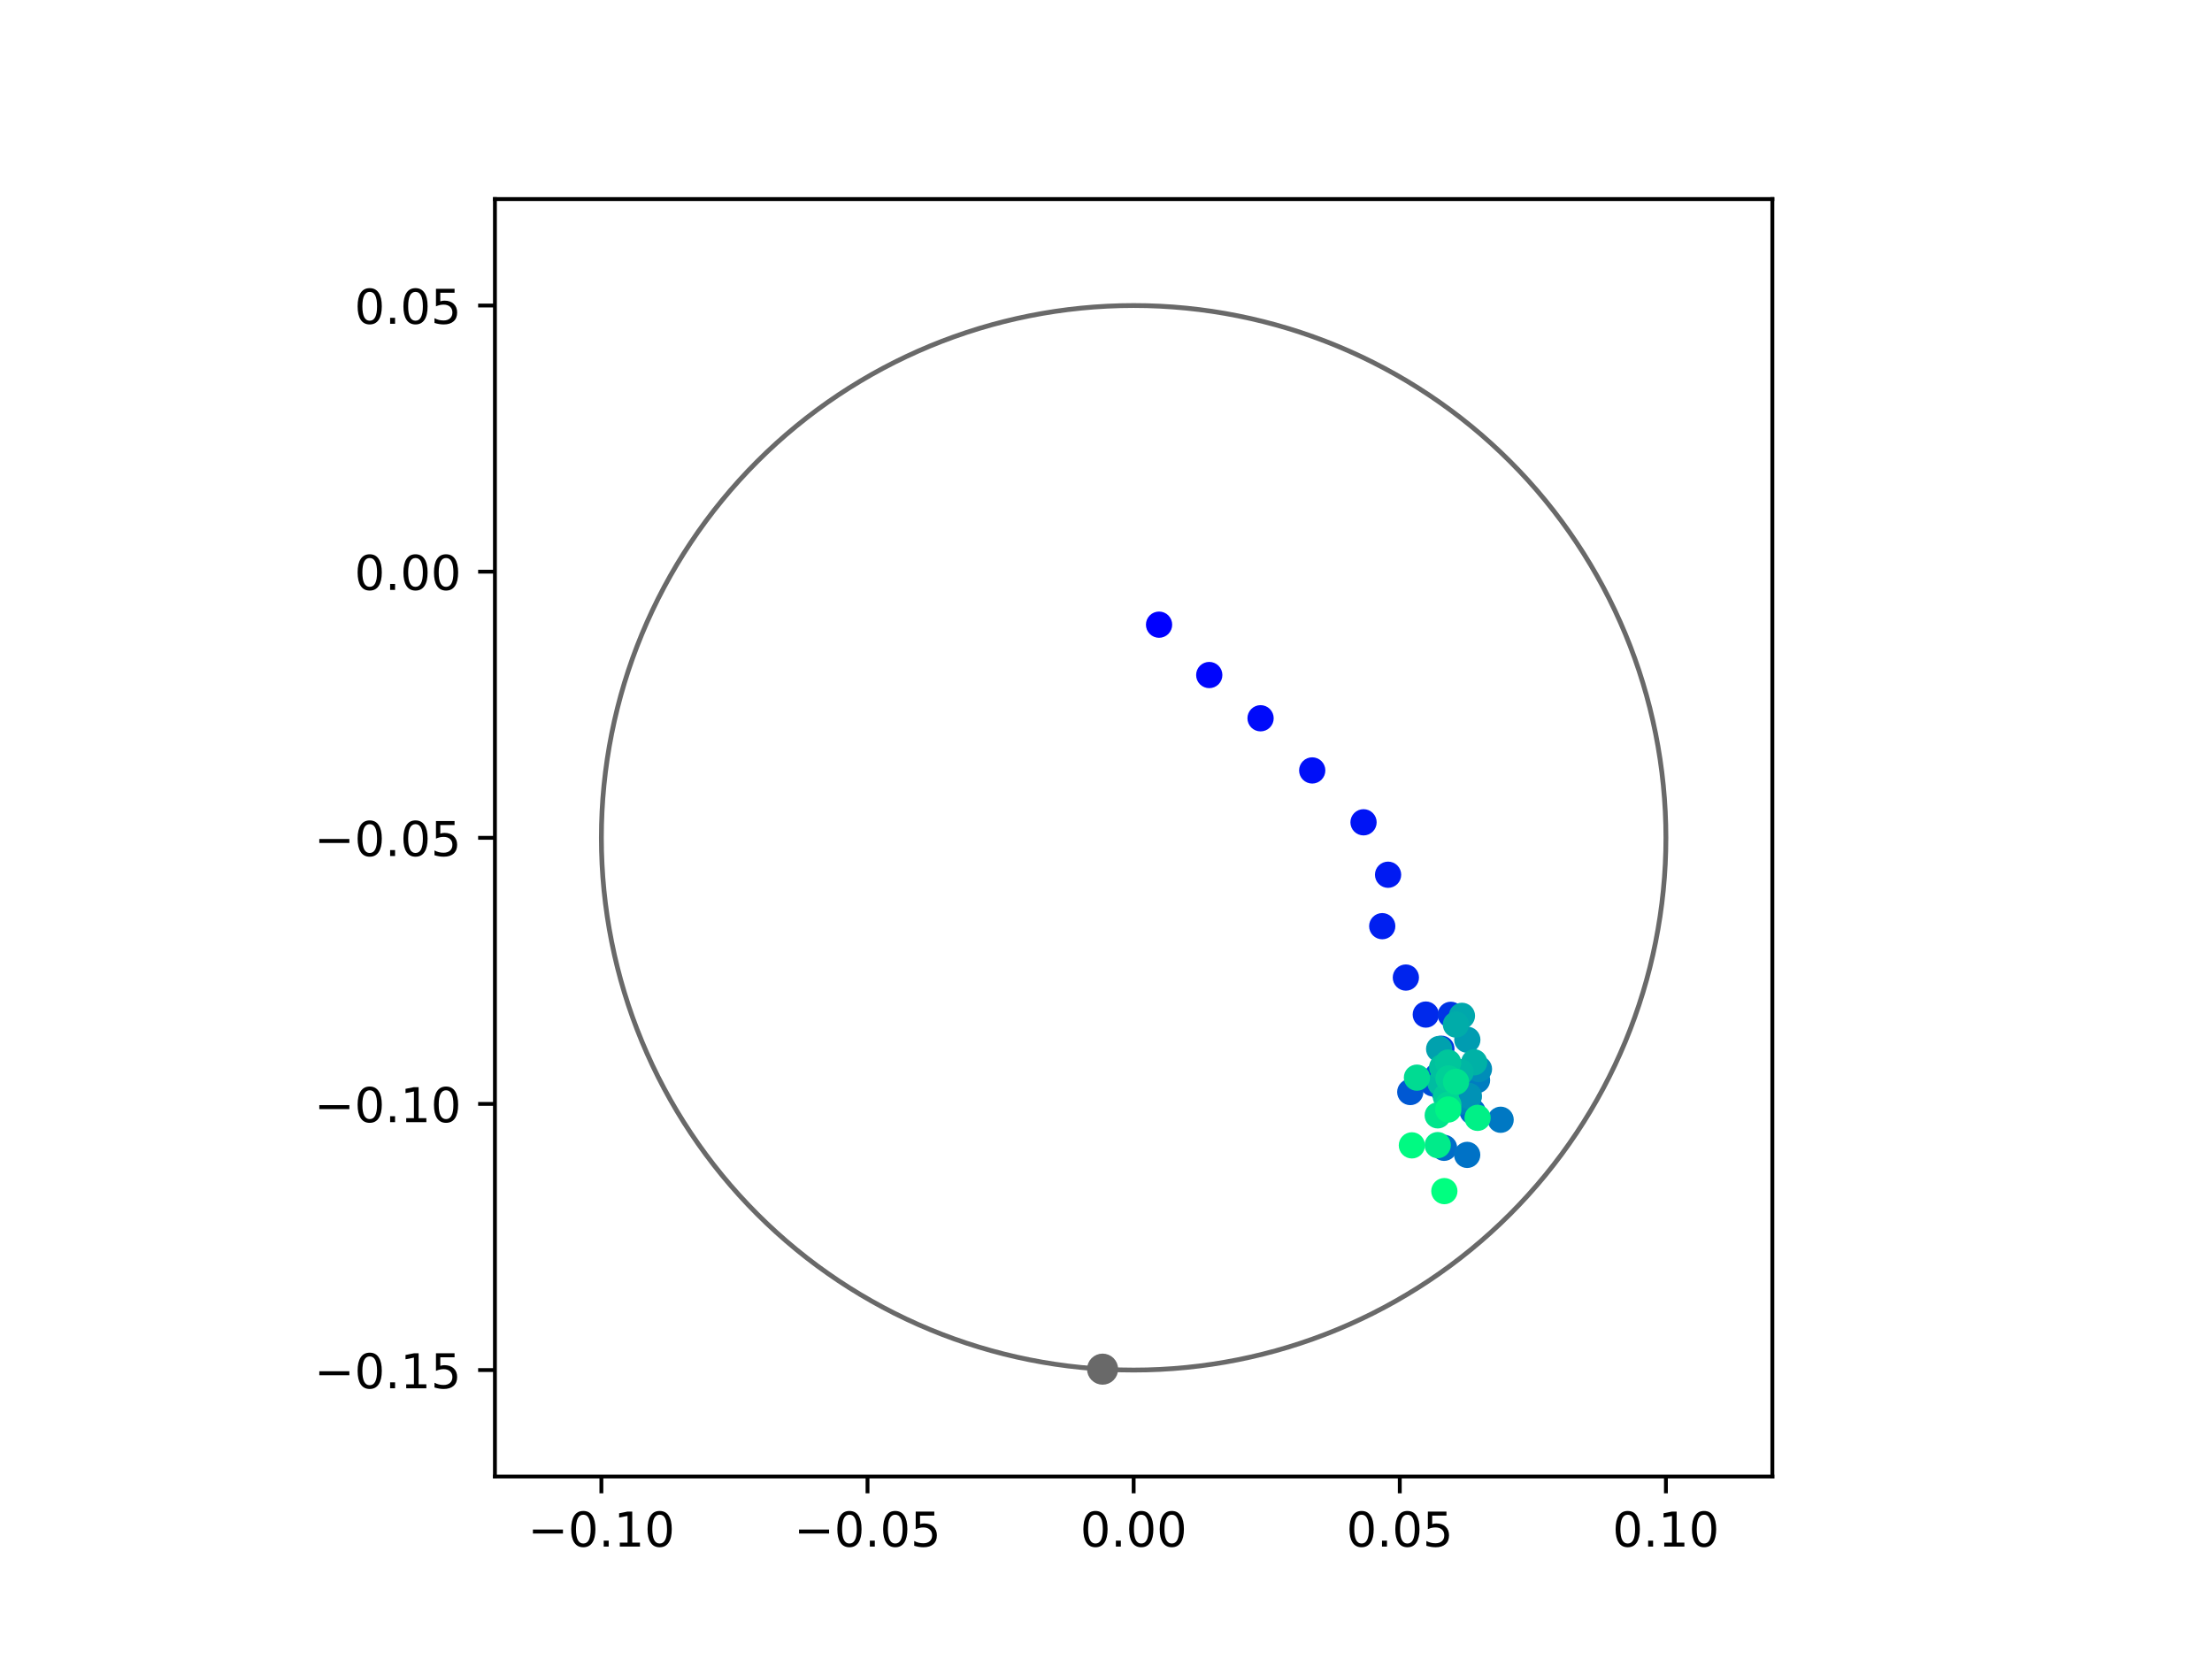 <?xml version="1.0" encoding="utf-8" standalone="no"?>
<!DOCTYPE svg PUBLIC "-//W3C//DTD SVG 1.1//EN"
  "http://www.w3.org/Graphics/SVG/1.1/DTD/svg11.dtd">
<!-- Created with matplotlib (https://matplotlib.org/) -->
<svg height="345.6pt" version="1.1" viewBox="0 0 460.8 345.6" width="460.8pt" xmlns="http://www.w3.org/2000/svg" xmlns:xlink="http://www.w3.org/1999/xlink">
 <defs>
  <style type="text/css">
*{stroke-linecap:butt;stroke-linejoin:round;}
  </style>
 </defs>
 <g id="figure_1">
  <g id="patch_1">
   <path d="M 0 345.6 
L 460.8 345.6 
L 460.8 0 
L 0 0 
z
" style="fill:#ffffff;"/>
  </g>
  <g id="axes_1">
   <g id="patch_2">
    <path d="M 103.104 307.584 
L 369.216 307.584 
L 369.216 41.472 
L 103.104 41.472 
z
" style="fill:#ffffff;"/>
   </g>
   <g id="PathCollection_1">
    <defs>
     <path d="M 0 2.236 
C 0.593 2.236 1.162 2 1.581 1.581 
C 2 1.162 2.236 0.593 2.236 0 
C 2.236 -0.593 2 -1.162 1.581 -1.581 
C 1.162 -2 0.593 -2.236 0 -2.236 
C -0.593 -2.236 -1.162 -2 -1.581 -1.581 
C -2 -1.162 -2.236 -0.593 -2.236 0 
C -2.236 0.593 -2 1.162 -1.581 1.581 
C -1.162 2 -0.593 2.236 0 2.236 
z
" id="C0_0_9090e97eed"/>
    </defs>
    <g clip-path="url(#p11473f83fa)">
     <use style="fill:#0000ff;stroke:#0000ff;" x="241.453" xlink:href="#C0_0_9090e97eed" y="130.132"/>
    </g>
    <g clip-path="url(#p11473f83fa)">
     <use style="fill:#0005fc;stroke:#0005fc;" x="251.91" xlink:href="#C0_0_9090e97eed" y="140.622"/>
    </g>
    <g clip-path="url(#p11473f83fa)">
     <use style="fill:#000afa;stroke:#000afa;" x="262.599" xlink:href="#C0_0_9090e97eed" y="149.629"/>
    </g>
    <g clip-path="url(#p11473f83fa)">
     <use style="fill:#000ff8;stroke:#000ff8;" x="273.36" xlink:href="#C0_0_9090e97eed" y="160.496"/>
    </g>
    <g clip-path="url(#p11473f83fa)">
     <use style="fill:#0014f5;stroke:#0014f5;" x="284.049" xlink:href="#C0_0_9090e97eed" y="171.3"/>
    </g>
    <g clip-path="url(#p11473f83fa)">
     <use style="fill:#001af2;stroke:#001af2;" x="289.162" xlink:href="#C0_0_9090e97eed" y="182.224"/>
    </g>
    <g clip-path="url(#p11473f83fa)">
     <use style="fill:#001ff0;stroke:#001ff0;" x="287.945" xlink:href="#C0_0_9090e97eed" y="192.939"/>
    </g>
    <g clip-path="url(#p11473f83fa)">
     <use style="fill:#0024ed;stroke:#0024ed;" x="292.868" xlink:href="#C0_0_9090e97eed" y="203.642"/>
    </g>
    <g clip-path="url(#p11473f83fa)">
     <use style="fill:#0029eb;stroke:#0029eb;" x="297.019" xlink:href="#C0_0_9090e97eed" y="211.354"/>
    </g>
    <g clip-path="url(#p11473f83fa)">
     <use style="fill:#002fe8;stroke:#002fe8;" x="303.67" xlink:href="#C0_0_9090e97eed" y="212.485"/>
    </g>
    <g clip-path="url(#p11473f83fa)">
     <use style="fill:#0034e5;stroke:#0034e5;" x="302.222" xlink:href="#C0_0_9090e97eed" y="211.405"/>
    </g>
    <g clip-path="url(#p11473f83fa)">
     <use style="fill:#0039e2;stroke:#0039e2;" x="300.265" xlink:href="#C0_0_9090e97eed" y="218.477"/>
    </g>
    <g clip-path="url(#p11473f83fa)">
     <use style="fill:#003ee0;stroke:#003ee0;" x="306.961" xlink:href="#C0_0_9090e97eed" y="222.677"/>
    </g>
    <g clip-path="url(#p11473f83fa)">
     <use style="fill:#0043de;stroke:#0043de;" x="305.319" xlink:href="#C0_0_9090e97eed" y="229.743"/>
    </g>
    <g clip-path="url(#p11473f83fa)">
     <use style="fill:#0049db;stroke:#0049db;" x="300.678" xlink:href="#C0_0_9090e97eed" y="226"/>
    </g>
    <g clip-path="url(#p11473f83fa)">
     <use style="fill:#004ed8;stroke:#004ed8;" x="298.516" xlink:href="#C0_0_9090e97eed" y="225.682"/>
    </g>
    <g clip-path="url(#p11473f83fa)">
     <use style="fill:#0053d6;stroke:#0053d6;" x="299.426" xlink:href="#C0_0_9090e97eed" y="224.152"/>
    </g>
    <g clip-path="url(#p11473f83fa)">
     <use style="fill:#0058d3;stroke:#0058d3;" x="293.785" xlink:href="#C0_0_9090e97eed" y="227.489"/>
    </g>
    <g clip-path="url(#p11473f83fa)">
     <use style="fill:#005ed0;stroke:#005ed0;" x="300.618" xlink:href="#C0_0_9090e97eed" y="226.984"/>
    </g>
    <g clip-path="url(#p11473f83fa)">
     <use style="fill:#0063ce;stroke:#0063ce;" x="305.783" xlink:href="#C0_0_9090e97eed" y="227.111"/>
    </g>
    <g clip-path="url(#p11473f83fa)">
     <use style="fill:#0068cb;stroke:#0068cb;" x="306.779" xlink:href="#C0_0_9090e97eed" y="231.556"/>
    </g>
    <g clip-path="url(#p11473f83fa)">
     <use style="fill:#006dc8;stroke:#006dc8;" x="300.825" xlink:href="#C0_0_9090e97eed" y="239.11"/>
    </g>
    <g clip-path="url(#p11473f83fa)">
     <use style="fill:#0072c6;stroke:#0072c6;" x="305.64" xlink:href="#C0_0_9090e97eed" y="240.585"/>
    </g>
    <g clip-path="url(#p11473f83fa)">
     <use style="fill:#0078c3;stroke:#0078c3;" x="312.609" xlink:href="#C0_0_9090e97eed" y="233.266"/>
    </g>
    <g clip-path="url(#p11473f83fa)">
     <use style="fill:#007dc0;stroke:#007dc0;" x="307.695" xlink:href="#C0_0_9090e97eed" y="225.015"/>
    </g>
    <g clip-path="url(#p11473f83fa)">
     <use style="fill:#0082be;stroke:#0082be;" x="303.788" xlink:href="#C0_0_9090e97eed" y="229.614"/>
    </g>
    <g clip-path="url(#p11473f83fa)">
     <use style="fill:#0087bc;stroke:#0087bc;" x="305.891" xlink:href="#C0_0_9090e97eed" y="228.705"/>
    </g>
    <g clip-path="url(#p11473f83fa)">
     <use style="fill:#008db8;stroke:#008db8;" x="308.096" xlink:href="#C0_0_9090e97eed" y="222.705"/>
    </g>
    <g clip-path="url(#p11473f83fa)">
     <use style="fill:#0092b6;stroke:#0092b6;" x="305.991" xlink:href="#C0_0_9090e97eed" y="228.302"/>
    </g>
    <g clip-path="url(#p11473f83fa)">
     <use style="fill:#0097b3;stroke:#0097b3;" x="303.443" xlink:href="#C0_0_9090e97eed" y="223.54"/>
    </g>
    <g clip-path="url(#p11473f83fa)">
     <use style="fill:#009cb1;stroke:#009cb1;" x="305.669" xlink:href="#C0_0_9090e97eed" y="216.604"/>
    </g>
    <g clip-path="url(#p11473f83fa)">
     <use style="fill:#00a1ae;stroke:#00a1ae;" x="299.798" xlink:href="#C0_0_9090e97eed" y="218.524"/>
    </g>
    <g clip-path="url(#p11473f83fa)">
     <use style="fill:#00a7ac;stroke:#00a7ac;" x="304.549" xlink:href="#C0_0_9090e97eed" y="211.614"/>
    </g>
    <g clip-path="url(#p11473f83fa)">
     <use style="fill:#00aca9;stroke:#00aca9;" x="303.297" xlink:href="#C0_0_9090e97eed" y="213.432"/>
    </g>
    <g clip-path="url(#p11473f83fa)">
     <use style="fill:#00b1a6;stroke:#00b1a6;" x="307.099" xlink:href="#C0_0_9090e97eed" y="221.299"/>
    </g>
    <g clip-path="url(#p11473f83fa)">
     <use style="fill:#00b6a4;stroke:#00b6a4;" x="304.275" xlink:href="#C0_0_9090e97eed" y="223.343"/>
    </g>
    <g clip-path="url(#p11473f83fa)">
     <use style="fill:#00bca1;stroke:#00bca1;" x="300.076" xlink:href="#C0_0_9090e97eed" y="225.648"/>
    </g>
    <g clip-path="url(#p11473f83fa)">
     <use style="fill:#00c19e;stroke:#00c19e;" x="300.429" xlink:href="#C0_0_9090e97eed" y="222.325"/>
    </g>
    <g clip-path="url(#p11473f83fa)">
     <use style="fill:#00c69c;stroke:#00c69c;" x="301.671" xlink:href="#C0_0_9090e97eed" y="221.349"/>
    </g>
    <g clip-path="url(#p11473f83fa)">
     <use style="fill:#00cb9a;stroke:#00cb9a;" x="301.198" xlink:href="#C0_0_9090e97eed" y="228.465"/>
    </g>
    <g clip-path="url(#p11473f83fa)">
     <use style="fill:#00d097;stroke:#00d097;" x="301.746" xlink:href="#C0_0_9090e97eed" y="224.661"/>
    </g>
    <g clip-path="url(#p11473f83fa)">
     <use style="fill:#00d694;stroke:#00d694;" x="301.717" xlink:href="#C0_0_9090e97eed" y="230.109"/>
    </g>
    <g clip-path="url(#p11473f83fa)">
     <use style="fill:#00db92;stroke:#00db92;" x="295.175" xlink:href="#C0_0_9090e97eed" y="224.493"/>
    </g>
    <g clip-path="url(#p11473f83fa)">
     <use style="fill:#00e08f;stroke:#00e08f;" x="303.323" xlink:href="#C0_0_9090e97eed" y="225.358"/>
    </g>
    <g clip-path="url(#p11473f83fa)">
     <use style="fill:#00e58c;stroke:#00e58c;" x="299.505" xlink:href="#C0_0_9090e97eed" y="232.346"/>
    </g>
    <g clip-path="url(#p11473f83fa)">
     <use style="fill:#00eb8a;stroke:#00eb8a;" x="299.502" xlink:href="#C0_0_9090e97eed" y="238.549"/>
    </g>
    <g clip-path="url(#p11473f83fa)">
     <use style="fill:#00f087;stroke:#00f087;" x="307.808" xlink:href="#C0_0_9090e97eed" y="232.865"/>
    </g>
    <g clip-path="url(#p11473f83fa)">
     <use style="fill:#00f584;stroke:#00f584;" x="301.704" xlink:href="#C0_0_9090e97eed" y="231.133"/>
    </g>
    <g clip-path="url(#p11473f83fa)">
     <use style="fill:#00fa82;stroke:#00fa82;" x="294.121" xlink:href="#C0_0_9090e97eed" y="238.599"/>
    </g>
    <g clip-path="url(#p11473f83fa)">
     <use style="fill:#00ff80;stroke:#00ff80;" x="300.885" xlink:href="#C0_0_9090e97eed" y="248.132"/>
    </g>
   </g>
   <g id="PathCollection_2">
    <defs>
     <path d="M 0 2.739 
C 0.726 2.739 1.423 2.45 1.936 1.936 
C 2.45 1.423 2.739 0.726 2.739 0 
C 2.739 -0.726 2.45 -1.423 1.936 -1.936 
C 1.423 -2.45 0.726 -2.739 0 -2.739 
C -0.726 -2.739 -1.423 -2.45 -1.936 -1.936 
C -2.45 -1.423 -2.739 -0.726 -2.739 0 
C -2.739 0.726 -2.45 1.423 -1.936 1.936 
C -1.423 2.45 -0.726 2.739 0 2.739 
z
" id="mc3d9713f10" style="stroke:#696969;"/>
    </defs>
    <g clip-path="url(#p11473f83fa)">
     <use style="fill:#696969;stroke:#696969;" x="229.689" xlink:href="#mc3d9713f10" y="285.219"/>
    </g>
   </g>
   <g id="patch_3">
    <path clip-path="url(#p11473f83fa)" d="M 236.16 285.408 
C 265.566 285.408 293.771 273.725 314.564 252.932 
C 335.357 232.139 347.04 203.934 347.04 174.528 
C 347.04 145.122 335.357 116.917 314.564 96.124 
C 293.771 75.331 265.566 63.648 236.16 63.648 
C 206.754 63.648 178.549 75.331 157.756 96.124 
C 136.963 116.917 125.28 145.122 125.28 174.528 
C 125.28 203.934 136.963 232.139 157.756 252.932 
C 178.549 273.725 206.754 285.408 236.16 285.408 
z
" style="fill:none;stroke:#696969;stroke-linejoin:miter;"/>
   </g>
   <g id="matplotlib.axis_1">
    <g id="xtick_1">
     <g id="line2d_1">
      <defs>
       <path d="M 0 0 
L 0 3.5 
" id="mb3d65add6e" style="stroke:#000000;stroke-width:0.8;"/>
      </defs>
      <g>
       <use style="stroke:#000000;stroke-width:0.8;" x="125.28" xlink:href="#mb3d65add6e" y="307.584"/>
      </g>
     </g>
     <g id="text_1">
      <!-- −0.10 -->
      <defs>
       <path d="M 10.594 35.5 
L 73.188 35.5 
L 73.188 27.203 
L 10.594 27.203 
z
" id="DejaVuSans-8722"/>
       <path d="M 31.781 66.406 
Q 24.172 66.406 20.328 58.906 
Q 16.5 51.422 16.5 36.375 
Q 16.5 21.391 20.328 13.891 
Q 24.172 6.391 31.781 6.391 
Q 39.453 6.391 43.281 13.891 
Q 47.125 21.391 47.125 36.375 
Q 47.125 51.422 43.281 58.906 
Q 39.453 66.406 31.781 66.406 
z
M 31.781 74.219 
Q 44.047 74.219 50.516 64.516 
Q 56.984 54.828 56.984 36.375 
Q 56.984 17.969 50.516 8.266 
Q 44.047 -1.422 31.781 -1.422 
Q 19.531 -1.422 13.062 8.266 
Q 6.594 17.969 6.594 36.375 
Q 6.594 54.828 13.062 64.516 
Q 19.531 74.219 31.781 74.219 
z
" id="DejaVuSans-48"/>
       <path d="M 10.688 12.406 
L 21 12.406 
L 21 0 
L 10.688 0 
z
" id="DejaVuSans-46"/>
       <path d="M 12.406 8.297 
L 28.516 8.297 
L 28.516 63.922 
L 10.984 60.406 
L 10.984 69.391 
L 28.422 72.906 
L 38.281 72.906 
L 38.281 8.297 
L 54.391 8.297 
L 54.391 0 
L 12.406 0 
z
" id="DejaVuSans-49"/>
      </defs>
      <g transform="translate(109.957 322.182)scale(0.1 -0.1)">
       <use xlink:href="#DejaVuSans-8722"/>
       <use x="83.789" xlink:href="#DejaVuSans-48"/>
       <use x="147.412" xlink:href="#DejaVuSans-46"/>
       <use x="179.199" xlink:href="#DejaVuSans-49"/>
       <use x="242.822" xlink:href="#DejaVuSans-48"/>
      </g>
     </g>
    </g>
    <g id="xtick_2">
     <g id="line2d_2">
      <g>
       <use style="stroke:#000000;stroke-width:0.8;" x="180.72" xlink:href="#mb3d65add6e" y="307.584"/>
      </g>
     </g>
     <g id="text_2">
      <!-- −0.05 -->
      <defs>
       <path d="M 10.797 72.906 
L 49.516 72.906 
L 49.516 64.594 
L 19.828 64.594 
L 19.828 46.734 
Q 21.969 47.469 24.109 47.828 
Q 26.266 48.188 28.422 48.188 
Q 40.625 48.188 47.75 41.5 
Q 54.891 34.812 54.891 23.391 
Q 54.891 11.625 47.562 5.094 
Q 40.234 -1.422 26.906 -1.422 
Q 22.312 -1.422 17.547 -0.641 
Q 12.797 0.141 7.719 1.703 
L 7.719 11.625 
Q 12.109 9.234 16.797 8.062 
Q 21.484 6.891 26.703 6.891 
Q 35.156 6.891 40.078 11.328 
Q 45.016 15.766 45.016 23.391 
Q 45.016 31 40.078 35.438 
Q 35.156 39.891 26.703 39.891 
Q 22.75 39.891 18.812 39.016 
Q 14.891 38.141 10.797 36.281 
z
" id="DejaVuSans-53"/>
      </defs>
      <g transform="translate(165.397 322.182)scale(0.1 -0.1)">
       <use xlink:href="#DejaVuSans-8722"/>
       <use x="83.789" xlink:href="#DejaVuSans-48"/>
       <use x="147.412" xlink:href="#DejaVuSans-46"/>
       <use x="179.199" xlink:href="#DejaVuSans-48"/>
       <use x="242.822" xlink:href="#DejaVuSans-53"/>
      </g>
     </g>
    </g>
    <g id="xtick_3">
     <g id="line2d_3">
      <g>
       <use style="stroke:#000000;stroke-width:0.8;" x="236.16" xlink:href="#mb3d65add6e" y="307.584"/>
      </g>
     </g>
     <g id="text_3">
      <!-- 0.00 -->
      <g transform="translate(225.027 322.182)scale(0.1 -0.1)">
       <use xlink:href="#DejaVuSans-48"/>
       <use x="63.623" xlink:href="#DejaVuSans-46"/>
       <use x="95.41" xlink:href="#DejaVuSans-48"/>
       <use x="159.033" xlink:href="#DejaVuSans-48"/>
      </g>
     </g>
    </g>
    <g id="xtick_4">
     <g id="line2d_4">
      <g>
       <use style="stroke:#000000;stroke-width:0.8;" x="291.6" xlink:href="#mb3d65add6e" y="307.584"/>
      </g>
     </g>
     <g id="text_4">
      <!-- 0.05 -->
      <g transform="translate(280.467 322.182)scale(0.1 -0.1)">
       <use xlink:href="#DejaVuSans-48"/>
       <use x="63.623" xlink:href="#DejaVuSans-46"/>
       <use x="95.41" xlink:href="#DejaVuSans-48"/>
       <use x="159.033" xlink:href="#DejaVuSans-53"/>
      </g>
     </g>
    </g>
    <g id="xtick_5">
     <g id="line2d_5">
      <g>
       <use style="stroke:#000000;stroke-width:0.8;" x="347.04" xlink:href="#mb3d65add6e" y="307.584"/>
      </g>
     </g>
     <g id="text_5">
      <!-- 0.10 -->
      <g transform="translate(335.907 322.182)scale(0.1 -0.1)">
       <use xlink:href="#DejaVuSans-48"/>
       <use x="63.623" xlink:href="#DejaVuSans-46"/>
       <use x="95.41" xlink:href="#DejaVuSans-49"/>
       <use x="159.033" xlink:href="#DejaVuSans-48"/>
      </g>
     </g>
    </g>
   </g>
   <g id="matplotlib.axis_2">
    <g id="ytick_1">
     <g id="line2d_6">
      <defs>
       <path d="M 0 0 
L -3.5 0 
" id="m68ee443b4f" style="stroke:#000000;stroke-width:0.8;"/>
      </defs>
      <g>
       <use style="stroke:#000000;stroke-width:0.8;" x="103.104" xlink:href="#m68ee443b4f" y="285.408"/>
      </g>
     </g>
     <g id="text_6">
      <!-- −0.15 -->
      <g transform="translate(65.459 289.207)scale(0.1 -0.1)">
       <use xlink:href="#DejaVuSans-8722"/>
       <use x="83.789" xlink:href="#DejaVuSans-48"/>
       <use x="147.412" xlink:href="#DejaVuSans-46"/>
       <use x="179.199" xlink:href="#DejaVuSans-49"/>
       <use x="242.822" xlink:href="#DejaVuSans-53"/>
      </g>
     </g>
    </g>
    <g id="ytick_2">
     <g id="line2d_7">
      <g>
       <use style="stroke:#000000;stroke-width:0.8;" x="103.104" xlink:href="#m68ee443b4f" y="229.968"/>
      </g>
     </g>
     <g id="text_7">
      <!-- −0.10 -->
      <g transform="translate(65.459 233.767)scale(0.1 -0.1)">
       <use xlink:href="#DejaVuSans-8722"/>
       <use x="83.789" xlink:href="#DejaVuSans-48"/>
       <use x="147.412" xlink:href="#DejaVuSans-46"/>
       <use x="179.199" xlink:href="#DejaVuSans-49"/>
       <use x="242.822" xlink:href="#DejaVuSans-48"/>
      </g>
     </g>
    </g>
    <g id="ytick_3">
     <g id="line2d_8">
      <g>
       <use style="stroke:#000000;stroke-width:0.8;" x="103.104" xlink:href="#m68ee443b4f" y="174.528"/>
      </g>
     </g>
     <g id="text_8">
      <!-- −0.05 -->
      <g transform="translate(65.459 178.327)scale(0.1 -0.1)">
       <use xlink:href="#DejaVuSans-8722"/>
       <use x="83.789" xlink:href="#DejaVuSans-48"/>
       <use x="147.412" xlink:href="#DejaVuSans-46"/>
       <use x="179.199" xlink:href="#DejaVuSans-48"/>
       <use x="242.822" xlink:href="#DejaVuSans-53"/>
      </g>
     </g>
    </g>
    <g id="ytick_4">
     <g id="line2d_9">
      <g>
       <use style="stroke:#000000;stroke-width:0.8;" x="103.104" xlink:href="#m68ee443b4f" y="119.088"/>
      </g>
     </g>
     <g id="text_9">
      <!-- 0.00 -->
      <g transform="translate(73.838 122.887)scale(0.1 -0.1)">
       <use xlink:href="#DejaVuSans-48"/>
       <use x="63.623" xlink:href="#DejaVuSans-46"/>
       <use x="95.41" xlink:href="#DejaVuSans-48"/>
       <use x="159.033" xlink:href="#DejaVuSans-48"/>
      </g>
     </g>
    </g>
    <g id="ytick_5">
     <g id="line2d_10">
      <g>
       <use style="stroke:#000000;stroke-width:0.8;" x="103.104" xlink:href="#m68ee443b4f" y="63.648"/>
      </g>
     </g>
     <g id="text_10">
      <!-- 0.05 -->
      <g transform="translate(73.838 67.447)scale(0.1 -0.1)">
       <use xlink:href="#DejaVuSans-48"/>
       <use x="63.623" xlink:href="#DejaVuSans-46"/>
       <use x="95.41" xlink:href="#DejaVuSans-48"/>
       <use x="159.033" xlink:href="#DejaVuSans-53"/>
      </g>
     </g>
    </g>
   </g>
   <g id="patch_4">
    <path d="M 103.104 307.584 
L 103.104 41.472 
" style="fill:none;stroke:#000000;stroke-linecap:square;stroke-linejoin:miter;stroke-width:0.8;"/>
   </g>
   <g id="patch_5">
    <path d="M 369.216 307.584 
L 369.216 41.472 
" style="fill:none;stroke:#000000;stroke-linecap:square;stroke-linejoin:miter;stroke-width:0.8;"/>
   </g>
   <g id="patch_6">
    <path d="M 103.104 307.584 
L 369.216 307.584 
" style="fill:none;stroke:#000000;stroke-linecap:square;stroke-linejoin:miter;stroke-width:0.8;"/>
   </g>
   <g id="patch_7">
    <path d="M 103.104 41.472 
L 369.216 41.472 
" style="fill:none;stroke:#000000;stroke-linecap:square;stroke-linejoin:miter;stroke-width:0.8;"/>
   </g>
  </g>
 </g>
 <defs>
  <clipPath id="p11473f83fa">
   <rect height="266.112" width="266.112" x="103.104" y="41.472"/>
  </clipPath>
 </defs>
</svg>
